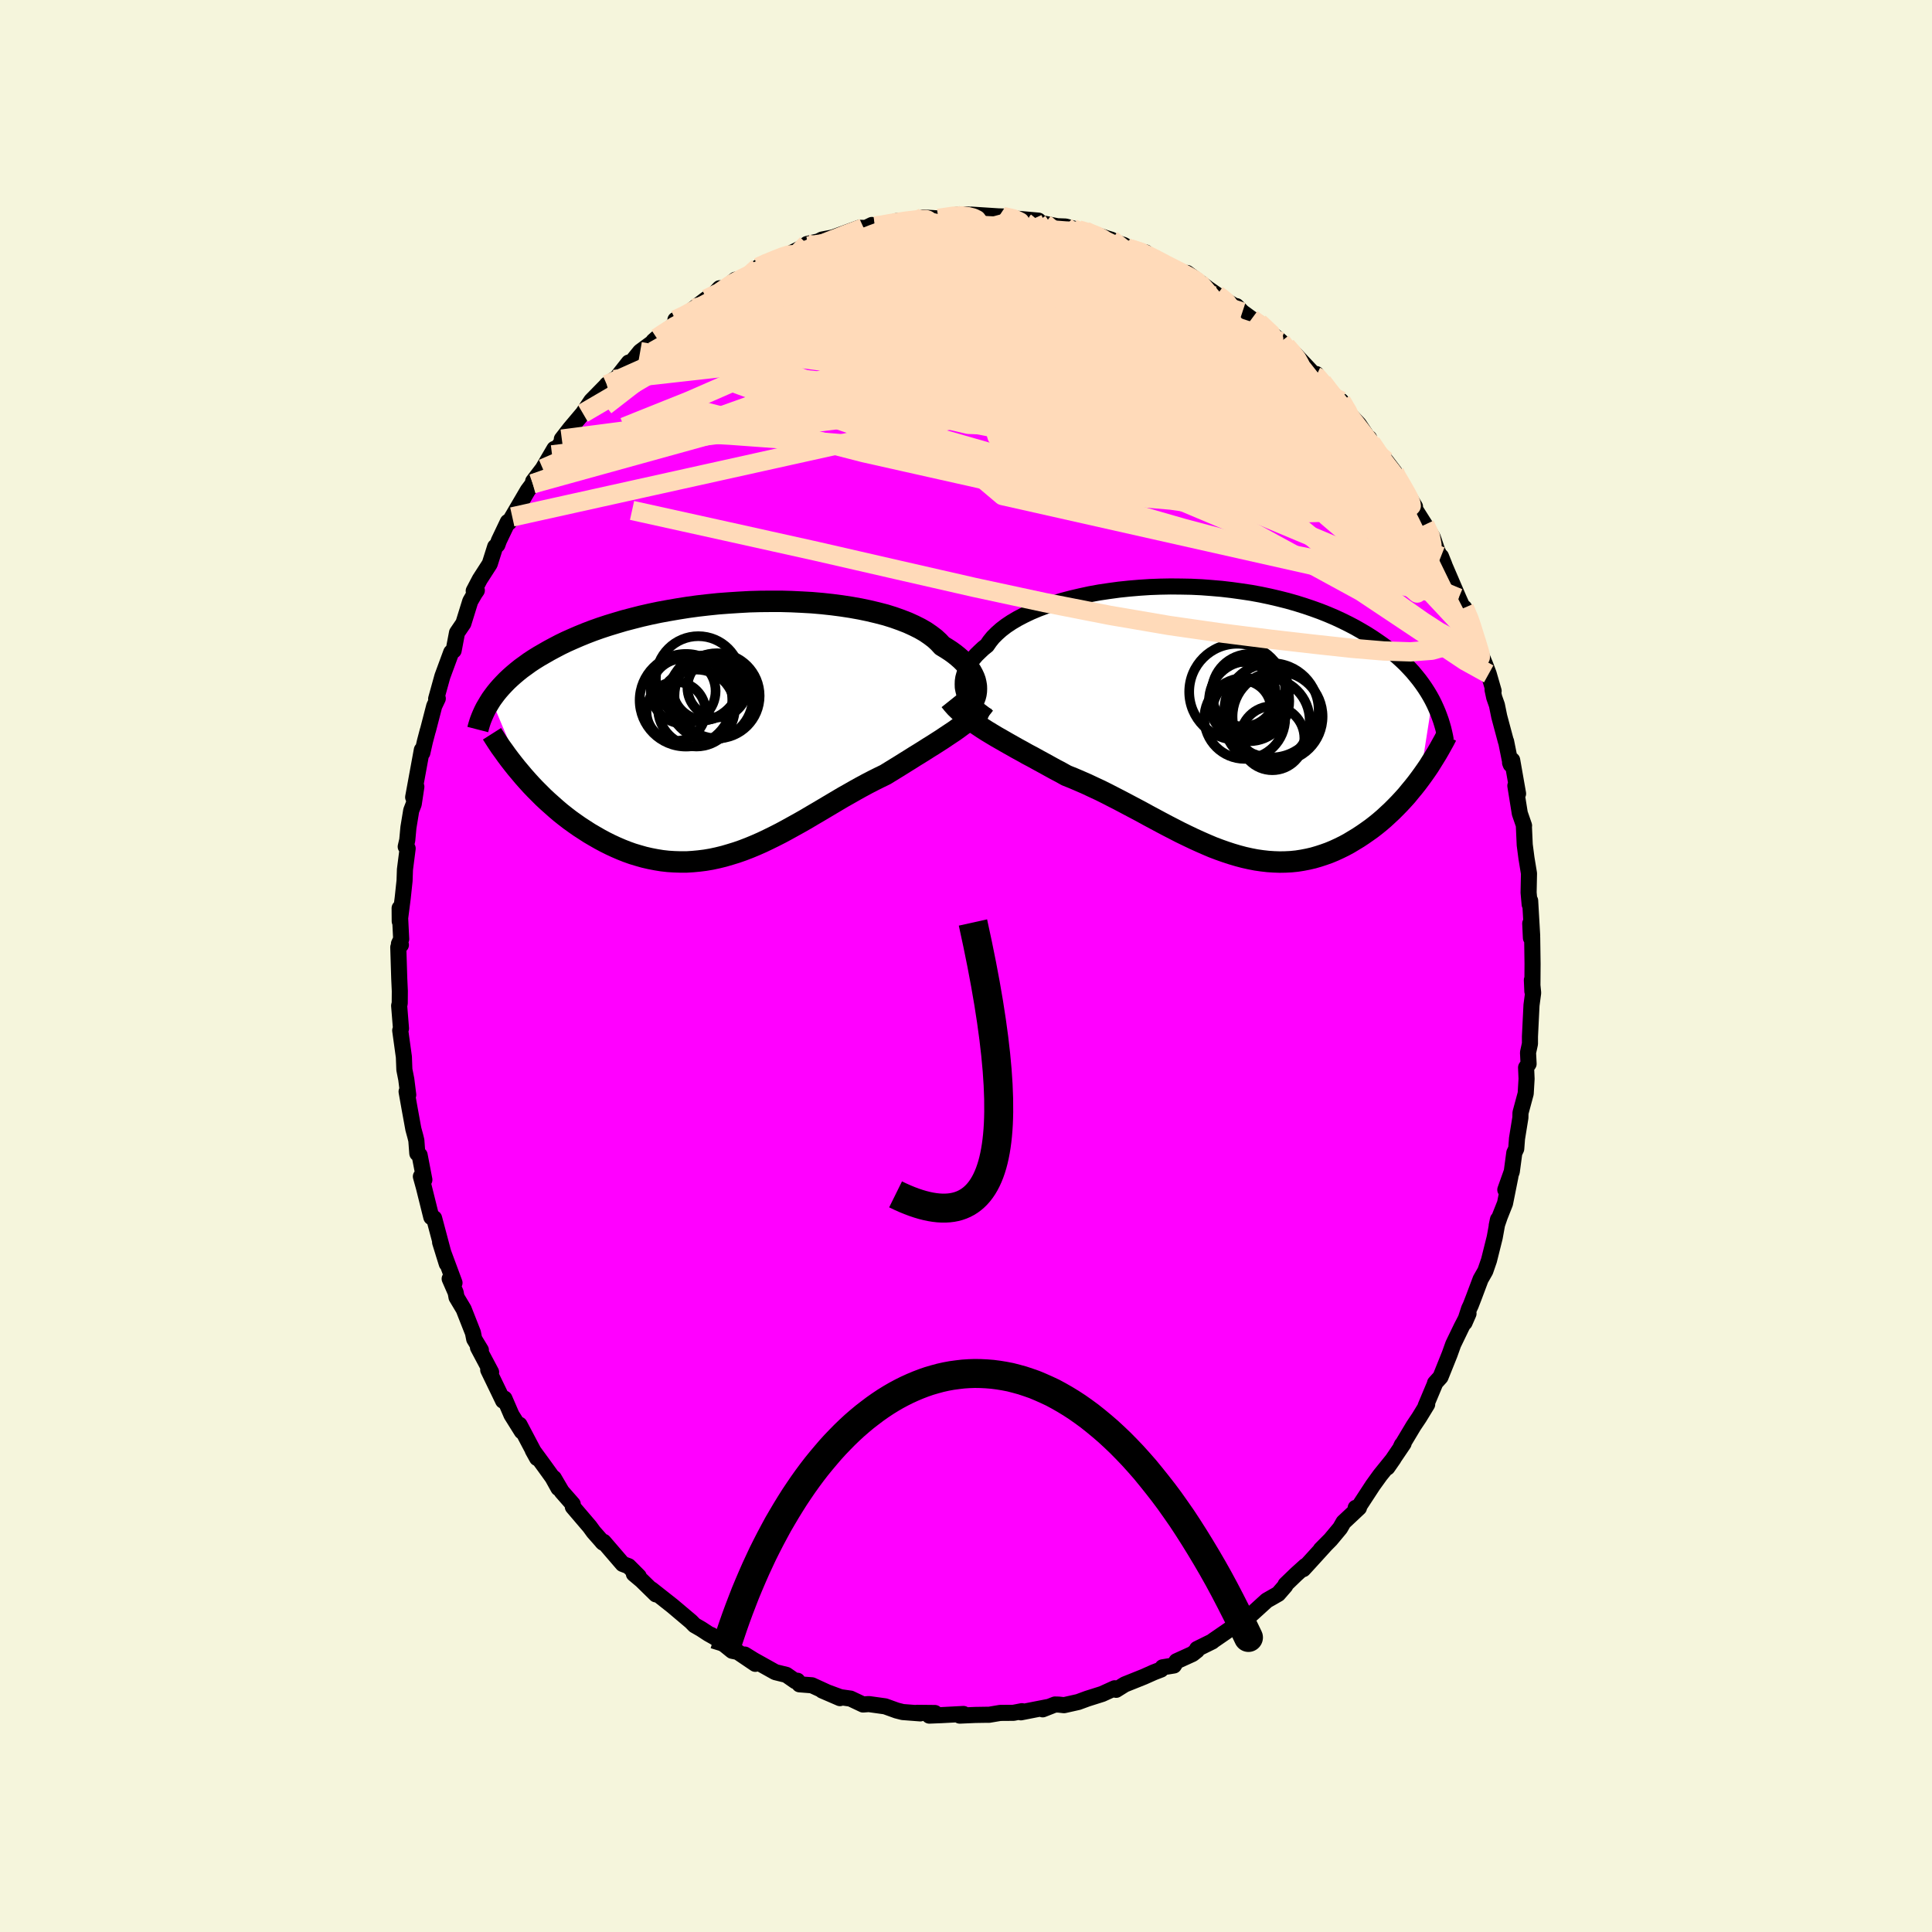 <svg viewBox="-100 -100 200 200" xmlns="http://www.w3.org/2000/svg" width="500" height="500" id="face-svg">
    <defs>
      <clipPath id="leftEyeClipPath">
        <polyline points="25.03,-4.1 25.02,-4.39 24.97,-4.69 24.9,-4.99 24.79,-5.29 24.65,-5.59 24.48,-5.9 24.27,-6.2 24.04,-6.51 23.77,-6.81 23.47,-7.11 23.13,-7.41 22.77,-7.7 22.37,-7.99 21.94,-8.27 21.48,-8.55 21.13,-8.93 20.73,-9.3 20.27,-9.65 19.76,-10 19.19,-10.33 18.57,-10.64 17.91,-10.94 17.19,-11.22 16.43,-11.49 15.63,-11.74 14.78,-11.96 13.9,-12.17 12.99,-12.36 12.04,-12.53 11.06,-12.68 10.06,-12.81 9.04,-12.92 8,-13.01 6.94,-13.07 5.88,-13.12 4.8,-13.15 3.71,-13.15 2.63,-13.14 1.54,-13.11 0.46,-13.05 -0.62,-12.98 -1.69,-12.9 -2.75,-12.79 -3.8,-12.67 -4.83,-12.53 -5.84,-12.37 -6.83,-12.2 -7.81,-12.02 -8.76,-11.82 -9.68,-11.61 -10.58,-11.38 -11.46,-11.15 -12.3,-10.9 -13.12,-10.65 -13.91,-10.39 -14.67,-10.12 -15.4,-9.84 -16.11,-9.55 -16.78,-9.26 -17.43,-8.97 -18.05,-8.67 -18.64,-8.36 -19.2,-8.06 -19.74,-7.75 -20.26,-7.45 -20.76,-7.14 -21.23,-6.83 -21.67,-6.51 -22.1,-6.2 -22.5,-5.88 -22.88,-5.56 -23.24,-5.24 -23.58,-4.92 -23.89,-4.6 -24.19,-4.28 -24.47,-3.96 -24.73,-3.64 -24.97,-3.32 -25.2,-3 -21.84,5 -21.45,5.44 -21.06,5.87 -20.65,6.3 -20.23,6.72 -19.81,7.14 -19.37,7.55 -18.92,7.95 -18.47,8.35 -18.01,8.74 -17.53,9.12 -17.05,9.49 -16.56,9.84 -16.06,10.19 -15.55,10.52 -15.04,10.85 -14.51,11.16 -13.97,11.47 -13.43,11.76 -12.87,12.04 -12.31,12.3 -11.73,12.55 -11.15,12.78 -10.56,12.99 -9.96,13.17 -9.36,13.34 -8.75,13.48 -8.13,13.6 -7.51,13.7 -6.89,13.77 -6.26,13.81 -5.62,13.83 -4.98,13.83 -4.34,13.79 -3.7,13.73 -3.06,13.65 -2.41,13.54 -1.76,13.4 -1.11,13.24 -0.46,13.05 0.19,12.85 0.85,12.62 1.5,12.37 2.15,12.1 2.81,11.81 3.46,11.5 4.11,11.18 4.76,10.85 5.41,10.5 6.06,10.14 6.71,9.78 7.36,9.41 8,9.03 8.65,8.65 9.29,8.27 9.93,7.89 10.57,7.51 11.21,7.13 11.85,6.77 12.48,6.41 13.11,6.06 13.74,5.72 14.36,5.4 14.98,5.09 15.6,4.79 16.12,4.47 16.64,4.15 17.16,3.83 17.67,3.51 18.17,3.2 18.66,2.89 19.15,2.59 19.63,2.29 20.1,1.99 20.57,1.7 21.02,1.41 21.46,1.13 21.89,0.84 22.31,0.56 22.72,0.29" />
      </clipPath>
      <clipPath id="rightEyeClipPath">
        <polyline points="-25.06,-2.78 -25.14,-3.09 -25.2,-3.4 -25.21,-3.73 -25.2,-4.05 -25.15,-4.39 -25.06,-4.72 -24.94,-5.06 -24.78,-5.4 -24.59,-5.74 -24.36,-6.08 -24.09,-6.42 -23.8,-6.76 -23.46,-7.09 -23.1,-7.43 -22.7,-7.75 -22.41,-8.17 -22.07,-8.59 -21.67,-8.99 -21.22,-9.39 -20.71,-9.78 -20.14,-10.16 -19.53,-10.52 -18.86,-10.87 -18.15,-11.21 -17.39,-11.53 -16.59,-11.83 -15.75,-12.11 -14.87,-12.38 -13.96,-12.62 -13.02,-12.84 -12.05,-13.05 -11.06,-13.23 -10.05,-13.38 -9.02,-13.52 -7.97,-13.63 -6.91,-13.72 -5.85,-13.79 -4.78,-13.83 -3.7,-13.85 -2.63,-13.84 -1.56,-13.82 -0.5,-13.77 0.56,-13.69 1.6,-13.6 2.63,-13.48 3.64,-13.34 4.64,-13.19 5.62,-13.01 6.57,-12.81 7.51,-12.59 8.42,-12.36 9.3,-12.11 10.16,-11.84 10.99,-11.56 11.79,-11.27 12.57,-10.96 13.32,-10.64 14.03,-10.31 14.72,-9.97 15.39,-9.62 16.02,-9.26 16.63,-8.9 17.21,-8.53 17.77,-8.15 18.3,-7.78 18.81,-7.4 19.29,-7.01 19.75,-6.62 20.19,-6.22 20.61,-5.82 21,-5.41 21.37,-5.01 21.72,-4.59 22.05,-4.18 22.36,-3.76 22.65,-3.34 22.92,-2.92 23.17,-2.5 23.4,-2.08 22.12,6.07 21.79,6.51 21.45,6.94 21.1,7.36 20.75,7.79 20.38,8.2 20,8.61 19.61,9.01 19.22,9.4 18.81,9.78 18.4,10.16 17.98,10.52 17.55,10.87 17.11,11.21 16.66,11.53 16.2,11.85 15.73,12.16 15.25,12.45 14.77,12.74 14.27,13.01 13.76,13.26 13.24,13.5 12.71,13.72 12.18,13.91 11.63,14.09 11.08,14.25 10.52,14.38 9.95,14.49 9.38,14.58 8.79,14.64 8.2,14.67 7.61,14.68 7.01,14.66 6.4,14.62 5.78,14.55 5.16,14.46 4.54,14.34 3.91,14.2 3.27,14.03 2.63,13.84 1.99,13.63 1.34,13.4 0.68,13.15 0.02,12.87 -0.64,12.58 -1.3,12.28 -1.97,11.96 -2.65,11.63 -3.33,11.28 -4.01,10.93 -4.69,10.57 -5.38,10.2 -6.07,9.83 -6.76,9.45 -7.46,9.08 -8.16,8.71 -8.86,8.34 -9.56,7.98 -10.26,7.62 -10.96,7.27 -11.67,6.94 -12.37,6.61 -13.08,6.3 -13.78,6 -14.48,5.72 -15.07,5.39 -15.66,5.08 -16.24,4.76 -16.82,4.44 -17.39,4.13 -17.95,3.82 -18.52,3.52 -19.07,3.21 -19.62,2.91 -20.15,2.61 -20.68,2.31 -21.2,2.01 -21.71,1.72 -22.21,1.42 -22.69,1.13" />
      </clipPath>
      <filter id="fuzzy">
        <feTurbulence id="turbulence" baseFrequency="0.05" numOctaves="3" type="noise" result="noise" />
        <feDisplacementMap in="SourceGraphic" in2="noise" scale="2" />
      </filter>
      <linearGradient id="rainbowGradient" x1="0%" y1="0%" x2="100%" y2="0%">
        <stop offset="0%" style="stop-color: [object Object]; stop-opacity: 1" />
        <stop offset="50%" style="stop-color: [object Object]; stop-opacity: 1" />
        <stop offset="100%" style="stop-color: [object Object]; stop-opacity: 1" />
      </linearGradient>
    </defs>
    <rect x="-100" y="-100" width="100%" height="100%" fill="rgb(245, 245, 220)" />
    <polyline id="faceContour" points="58.65,-0.22 58.63,2.62 58.58,1.45 58.71,2.78 58.54,4.06 58.38,7.3 58.38,8.05 58.18,8.97 58.24,10.13 57.98,10.51 58.03,11.68 57.94,13.2 57.4,15.2 57.39,15.7 57.04,17.86 56.96,18.92 56.76,19.34 56.5,21.28 55.83,23.16 56.36,21.77 55.8,24.57 55.26,25.93 54.94,26.86 55.07,26.24 54.73,28.11 54.14,30.47 53.76,31.57 53.27,32.43 52.56,34.32 52.25,35.12 52.08,35.48 51.61,36.92 52.02,35.98 51.3,37.37 50.44,39.15 50.06,40.21 49.12,42.55 48.55,43.18 48.58,43.17 47.58,45.55 47.74,45.38 46.91,46.74 46.34,47.59 45.01,49.81 45.12,49.57 45.3,49.43 43.62,51.91 44.26,50.99 42.87,52.71 42.12,53.75 40.48,56.26 40.34,56.09 40.68,56.08 39.08,57.58 38.73,58.19 37.74,59.38 36.73,60.4 37.19,59.94 35.58,61.71 34.91,62.44 35.13,62.11 34.19,62.96 33.08,64.03 33.05,64.16 32.32,65 31.13,65.68 29.59,67.08 28.93,67.38 28.06,67.93 27.43,68.57 25.57,69.85 25.5,69.92 23.92,70.7 23.91,70.85 23.44,71.22 21.79,71.97 21.52,72.41 20.35,72.6 20.19,72.83 19.44,73.12 18.41,73.58 16.79,74.23 16.44,74.37 15.54,74.93 15.39,74.77 14.09,75.36 12.57,75.84 11.62,76.19 10.15,76.52 9.6,76.46 9.21,76.45 7.94,76.95 8.48,76.71 5.68,77.26 5.79,77.14 4.92,77.31 3.54,77.32 2.35,77.52 2.24,77.51 0.97,77.53 -0.65,77.6 -0.26,77.43 -2.55,77.55 -3.8,77.6 -3.22,77.33 -5.08,77.31 -4.73,77.37 -6.55,77.23 -7.18,77.07 -8.37,76.64 -10.03,76.41 -10.12,76.41 -10.66,76.45 -11.95,75.84 -13,75.69 -14.88,75 -13.05,75.79 -15.95,74.46 -17.24,74.36 -17.45,73.99 -17.65,74.04 -18.6,73.38 -19.74,73.1 -21.98,71.85 -22.9,71.28 -21.81,72.24 -23.63,71.01 -24.21,70.89 -25.62,69.75 -26.4,69.24 -25.21,69.94 -26.67,69.12 -27.42,68.63 -28.1,68.24 -28.46,67.87 -30.39,66.24 -32.56,64.53 -32.1,65.05 -33.58,63.6 -34.38,62.93 -33.88,63.18 -34.93,62.13 -35.54,61.9 -37.51,59.61 -37.67,59.6 -37.57,59.7 -38.55,58.59 -38.95,58.04 -40.7,55.99 -40.71,55.71 -41.85,54.41 -42.67,53.01 -42.19,54.05 -42.8,52.95 -43.65,51.77 -44.85,50.13 -44.4,50.94 -46.22,47.49 -45.98,48.18 -47.05,46.47 -47.78,44.78 -47.92,45 -48.41,43.98 -49.46,41.81 -49.16,42.05 -50.52,39.49 -50.22,39.76 -50.91,38.62 -51.04,37.97 -52,35.53 -52.74,34.29 -52.83,33.8 -53.45,32.38 -52.95,32.8 -54.1,29.7 -53.75,30.82 -54.44,28.6 -54.19,29.38 -55.06,26.11 -55.35,26 -56.12,22.91 -56.43,21.79 -56.07,22.13 -56.56,19.58 -56.8,19.4 -56.9,18.06 -57,17.65 -57.21,16.88 -57.6,14.74 -57.91,13 -57.74,13.34 -57.94,11.74 -58.14,10.73 -58.19,9.42 -58.57,6.67 -58.49,6.47 -58.68,4.11 -58.62,3.86 -58.61,2.6 -58.67,1.29 -58.77,-1.94 -58.5,-2.18 -58.7,-2.3 -58.47,-2.79 -58.63,-5.99 -58.62,-4.63 -58.31,-7.05 -58.12,-8.83 -58.08,-9.99 -57.8,-12.17 -58,-12.35 -57.84,-13.04 -57.72,-14.34 -57.43,-16.1 -57.17,-16.77 -56.9,-18.56 -57.23,-17.47 -56.33,-22.37 -56.28,-22.07 -56.01,-23.26 -55.72,-24.36 -55.69,-24.44 -55.05,-26.91 -54.68,-27.69 -54.85,-27.66 -54.24,-29.86 -54.2,-30 -53.29,-32.47 -53.04,-32.66 -52.69,-34.5 -52.03,-35.47 -51.32,-37.76 -50.86,-38.56 -50.64,-38.88 -50.96,-38.83 -50.33,-40.03 -49.3,-41.63 -48.74,-43.4 -48.51,-43.6 -48.35,-44.04 -47.43,-45.97 -47.31,-45.92 -46.97,-46.49 -45.37,-49.22 -44.85,-49.92 -44.81,-50.17 -43.81,-51.48 -42.61,-53.53 -42.84,-52.83 -42.85,-52.91 -41.1,-55.22 -41.84,-54.54 -40.96,-55.67 -39.66,-57.21 -38.79,-58.51 -37.27,-60.06 -37.18,-60.18 -36.43,-60.71 -36.2,-60.83 -34.91,-62.47 -34.77,-62.32 -33.73,-63.6 -32.21,-64.72 -32.01,-65 -32.36,-64.69 -29.07,-67.25 -30.08,-66.89 -29.47,-67.01 -28.14,-68.08 -26.86,-69.06 -26.31,-69.31 -25.51,-70.16 -25.42,-69.78 -23.87,-71.04 -23.33,-71.09 -22.69,-71.42 -21.5,-72.34 -20.89,-72.63 -19.59,-73.25 -18.42,-73.64 -16.59,-74.56 -16.5,-74.32 -16.46,-74.74 -15.27,-75.01 -14.9,-75.2 -13.76,-75.42 -11.03,-76.42 -10.3,-76.4 -9.74,-76.71 -10.66,-76.26 -9.42,-76.59 -8.8,-76.66 -7.75,-76.83 -7.21,-77.11 -5.01,-77.23 -5,-77.32 -3.58,-77.35 -4.44,-77.48 -2.86,-77.39 -0.7,-77.81 0.25,-77.79 0.29,-77.56 0.57,-77.78 4.62,-77.52 3.41,-77.6 3.8,-77.59 4.79,-77.4 7.5,-77.16 7.05,-77.13 8.15,-76.82 8.22,-76.82 9.46,-76.58 10.3,-76.55 11.64,-76.2 12.33,-76.08 14.6,-75.32 15.06,-75.18 15.17,-75 16.33,-74.64 16.94,-74.25 18.6,-73.86 18.52,-73.64 19.84,-73.07 20.69,-72.58 20.95,-72.46 23.72,-71.06 22.88,-71.74 24.9,-70.24 24.13,-70.76 25.99,-69.47 26.07,-69.39 27.95,-68.24 28,-68.31 28.61,-67.69 29.57,-66.99 30.33,-66.59 32.61,-64.64 31.9,-65.2 33.15,-64.16 34.04,-63.13 34.03,-63.36 36.23,-61.02 36.26,-61.28 36.31,-60.84 36.89,-60.45 38.87,-58.17 38.84,-58.49 39.46,-57.36 40.67,-56.08 41.67,-54.58 41.73,-54.65 41.78,-54.35 42.67,-53.02 43.47,-52.3 44.36,-51.13 43.99,-51.47 45.46,-49.24 46.48,-47.55 46.48,-47.47 46.19,-47.75 47.5,-45.68 48.32,-44.37 48.78,-43.01 49.52,-41.53 49.17,-42.4 49.4,-41.78 50.99,-38.08 51.56,-36.81 51.58,-37.08 52.4,-35.27 52.24,-35.57 52.62,-34.12 52.68,-33.79 53.77,-31.14 54.11,-30.24 54.62,-28.47 54.51,-28.59 54.68,-27.8 54.96,-27.01 55.2,-25.83 55.89,-23.25 55.91,-23.25 56.39,-20.86 56.32,-21.05 56.54,-21.31 57.15,-17.84 56.87,-18.66 57.33,-15.8 57.77,-14.53 57.75,-14.53 57.84,-12.54 58.02,-11.16 58.28,-9.58 58.24,-7.6 58.35,-6.38 58.4,-6.76 58.61,-3.12 58.41,-4.4 58.48,-2.91 58.61,-2.98 58.65,-0.22 58.63,2.62" fill="rgb(255, 0, 255)" stroke="black" stroke-width="1.667" stroke-linejoin="round" filter="url(#fuzzy)" />
    <g transform="translate(24.87 -25.44)">
      <polyline id="rightCountour" points="-25.06,-2.78 -25.14,-3.09 -25.2,-3.4 -25.21,-3.73 -25.2,-4.05 -25.15,-4.39 -25.06,-4.72 -24.94,-5.06 -24.78,-5.4 -24.59,-5.74 -24.36,-6.08 -24.09,-6.42 -23.8,-6.76 -23.46,-7.09 -23.1,-7.43 -22.7,-7.75 -22.41,-8.17 -22.07,-8.59 -21.67,-8.99 -21.22,-9.39 -20.71,-9.78 -20.14,-10.16 -19.53,-10.52 -18.86,-10.87 -18.15,-11.21 -17.39,-11.53 -16.59,-11.83 -15.75,-12.11 -14.87,-12.38 -13.96,-12.62 -13.02,-12.84 -12.05,-13.05 -11.06,-13.23 -10.05,-13.38 -9.02,-13.52 -7.97,-13.63 -6.91,-13.72 -5.85,-13.79 -4.78,-13.83 -3.7,-13.85 -2.63,-13.84 -1.56,-13.82 -0.5,-13.77 0.56,-13.69 1.6,-13.6 2.63,-13.48 3.64,-13.34 4.64,-13.19 5.62,-13.01 6.57,-12.81 7.51,-12.59 8.42,-12.36 9.3,-12.11 10.16,-11.84 10.99,-11.56 11.79,-11.27 12.57,-10.96 13.32,-10.64 14.03,-10.31 14.72,-9.97 15.39,-9.62 16.02,-9.26 16.63,-8.9 17.21,-8.53 17.77,-8.15 18.3,-7.78 18.81,-7.4 19.29,-7.01 19.75,-6.62 20.19,-6.22 20.61,-5.82 21,-5.41 21.37,-5.01 21.72,-4.59 22.05,-4.18 22.36,-3.76 22.65,-3.34 22.92,-2.92 23.17,-2.5 23.4,-2.08 22.12,6.07 21.79,6.51 21.45,6.94 21.1,7.36 20.75,7.79 20.38,8.2 20,8.61 19.61,9.01 19.22,9.4 18.81,9.78 18.4,10.16 17.98,10.52 17.55,10.87 17.11,11.21 16.66,11.53 16.2,11.85 15.73,12.16 15.25,12.45 14.77,12.74 14.27,13.01 13.76,13.26 13.24,13.5 12.71,13.72 12.18,13.91 11.63,14.09 11.08,14.25 10.52,14.38 9.95,14.49 9.38,14.58 8.79,14.64 8.2,14.67 7.61,14.68 7.01,14.66 6.4,14.62 5.78,14.55 5.16,14.46 4.54,14.34 3.91,14.2 3.27,14.03 2.63,13.84 1.99,13.63 1.34,13.4 0.68,13.15 0.02,12.87 -0.64,12.58 -1.3,12.28 -1.97,11.96 -2.65,11.63 -3.33,11.28 -4.01,10.93 -4.69,10.57 -5.38,10.2 -6.07,9.83 -6.76,9.45 -7.46,9.08 -8.16,8.71 -8.86,8.34 -9.56,7.98 -10.26,7.62 -10.96,7.27 -11.67,6.94 -12.37,6.61 -13.08,6.3 -13.78,6 -14.48,5.72 -15.07,5.39 -15.66,5.08 -16.24,4.76 -16.82,4.44 -17.39,4.13 -17.95,3.82 -18.52,3.52 -19.07,3.21 -19.62,2.91 -20.15,2.61 -20.68,2.31 -21.2,2.01 -21.71,1.72 -22.21,1.42 -22.69,1.13" fill="white" stroke="white" stroke-width="0" stroke-linejoin="round" filter="url(#fuzzy)" />
    </g>
    <g transform="translate(-23.95 -24.6)">
      <polyline id="leftCountour" points="25.03,-4.1 25.02,-4.39 24.97,-4.69 24.9,-4.99 24.79,-5.29 24.65,-5.59 24.48,-5.9 24.27,-6.2 24.04,-6.51 23.77,-6.81 23.47,-7.11 23.13,-7.41 22.77,-7.7 22.37,-7.99 21.94,-8.27 21.48,-8.55 21.13,-8.93 20.73,-9.3 20.27,-9.65 19.76,-10 19.19,-10.33 18.57,-10.64 17.91,-10.94 17.19,-11.22 16.43,-11.49 15.63,-11.74 14.78,-11.96 13.9,-12.17 12.99,-12.36 12.04,-12.53 11.06,-12.68 10.06,-12.81 9.04,-12.92 8,-13.01 6.94,-13.07 5.88,-13.12 4.8,-13.15 3.71,-13.15 2.63,-13.14 1.54,-13.11 0.46,-13.05 -0.62,-12.98 -1.69,-12.9 -2.75,-12.79 -3.8,-12.67 -4.83,-12.53 -5.84,-12.37 -6.83,-12.2 -7.81,-12.02 -8.76,-11.82 -9.68,-11.61 -10.58,-11.38 -11.46,-11.15 -12.3,-10.9 -13.12,-10.65 -13.91,-10.39 -14.67,-10.12 -15.4,-9.84 -16.11,-9.55 -16.78,-9.26 -17.43,-8.97 -18.05,-8.67 -18.64,-8.36 -19.2,-8.06 -19.74,-7.75 -20.26,-7.45 -20.76,-7.14 -21.23,-6.83 -21.67,-6.51 -22.1,-6.2 -22.5,-5.88 -22.88,-5.56 -23.24,-5.24 -23.58,-4.92 -23.89,-4.6 -24.19,-4.28 -24.47,-3.96 -24.73,-3.64 -24.97,-3.32 -25.2,-3 -21.84,5 -21.45,5.44 -21.06,5.87 -20.65,6.3 -20.23,6.72 -19.81,7.14 -19.37,7.55 -18.92,7.95 -18.47,8.35 -18.01,8.74 -17.53,9.12 -17.05,9.49 -16.56,9.84 -16.06,10.19 -15.55,10.52 -15.04,10.85 -14.51,11.16 -13.97,11.47 -13.43,11.76 -12.87,12.04 -12.31,12.3 -11.73,12.55 -11.15,12.78 -10.56,12.99 -9.96,13.17 -9.36,13.34 -8.75,13.48 -8.13,13.6 -7.51,13.7 -6.89,13.77 -6.26,13.81 -5.62,13.83 -4.98,13.83 -4.34,13.79 -3.7,13.73 -3.06,13.65 -2.41,13.54 -1.76,13.4 -1.11,13.24 -0.46,13.05 0.19,12.85 0.85,12.62 1.5,12.37 2.15,12.1 2.81,11.81 3.46,11.5 4.11,11.18 4.76,10.85 5.41,10.5 6.06,10.14 6.71,9.78 7.36,9.41 8,9.03 8.65,8.65 9.29,8.27 9.93,7.89 10.57,7.51 11.21,7.13 11.85,6.77 12.48,6.41 13.11,6.06 13.74,5.72 14.36,5.4 14.98,5.09 15.6,4.79 16.12,4.47 16.64,4.15 17.16,3.83 17.67,3.51 18.17,3.2 18.66,2.89 19.15,2.59 19.63,2.29 20.1,1.99 20.57,1.7 21.02,1.41 21.46,1.13 21.89,0.84 22.31,0.56 22.72,0.29" fill="white" stroke="white" stroke-width="0" stroke-linejoin="round" filter="url(#fuzzy)" />
    </g>
    <g transform="translate(24.87 -25.44)">
      <polyline id="rightUpper" points="-22.53,-0.38 -22.9,-0.54 -23.24,-0.73 -23.57,-0.93 -23.87,-1.16 -24.14,-1.39 -24.38,-1.65 -24.6,-1.91 -24.78,-2.19 -24.94,-2.48 -25.06,-2.78 -25.14,-3.09 -25.2,-3.4 -25.21,-3.73 -25.2,-4.05 -25.15,-4.39 -25.06,-4.72 -24.94,-5.06 -24.78,-5.4 -24.59,-5.74 -24.36,-6.08 -24.09,-6.42 -23.8,-6.76 -23.46,-7.09 -23.1,-7.43 -22.7,-7.75 -22.41,-8.17 -22.07,-8.59 -21.67,-8.99 -21.22,-9.39 -20.71,-9.78 -20.14,-10.16 -19.53,-10.52 -18.86,-10.87 -18.15,-11.21 -17.39,-11.53 -16.59,-11.83 -15.75,-12.11 -14.87,-12.38 -13.96,-12.62 -13.02,-12.84 -12.05,-13.05 -11.06,-13.23 -10.05,-13.38 -9.02,-13.52 -7.97,-13.63 -6.91,-13.72 -5.85,-13.79 -4.78,-13.83 -3.7,-13.85 -2.63,-13.84 -1.56,-13.82 -0.5,-13.77 0.56,-13.69 1.6,-13.6 2.63,-13.48 3.64,-13.34 4.64,-13.19 5.62,-13.01 6.57,-12.81 7.51,-12.59 8.42,-12.36 9.3,-12.11 10.16,-11.84 10.99,-11.56 11.79,-11.27 12.57,-10.96 13.32,-10.64 14.03,-10.31 14.72,-9.97 15.39,-9.62 16.02,-9.26 16.63,-8.9 17.21,-8.53 17.77,-8.15 18.3,-7.78 18.81,-7.4 19.29,-7.01 19.75,-6.62 20.19,-6.22 20.61,-5.82 21,-5.41 21.37,-5.01 21.72,-4.59 22.05,-4.18 22.36,-3.76 22.65,-3.34 22.92,-2.92 23.17,-2.5 23.4,-2.08 23.61,-1.66 23.8,-1.24 23.98,-0.82 24.14,-0.4 24.29,0.02 24.42,0.44 24.54,0.86 24.64,1.28 24.73,1.69 24.8,2.1" fill="none" stroke="black" stroke-width="1.667" stroke-linejoin="round" filter="url(#fuzzy)" />
      <polyline id="rightLower" points="-26.53,-2.05 -26.25,-1.7 -25.94,-1.35 -25.6,-1.02 -25.24,-0.7 -24.86,-0.39 -24.46,-0.08 -24.05,0.23 -23.61,0.53 -23.16,0.83 -22.69,1.13 -22.21,1.42 -21.71,1.72 -21.2,2.01 -20.68,2.31 -20.15,2.61 -19.62,2.91 -19.07,3.21 -18.52,3.52 -17.95,3.82 -17.39,4.13 -16.82,4.44 -16.24,4.76 -15.66,5.08 -15.07,5.39 -14.48,5.72 -13.78,6 -13.08,6.3 -12.37,6.61 -11.67,6.94 -10.96,7.27 -10.26,7.62 -9.56,7.98 -8.86,8.34 -8.16,8.71 -7.46,9.08 -6.76,9.45 -6.07,9.83 -5.38,10.2 -4.69,10.57 -4.01,10.93 -3.33,11.28 -2.65,11.63 -1.97,11.96 -1.3,12.28 -0.64,12.58 0.02,12.87 0.68,13.15 1.34,13.4 1.99,13.63 2.63,13.84 3.27,14.03 3.91,14.2 4.54,14.34 5.16,14.46 5.78,14.55 6.4,14.62 7.01,14.66 7.61,14.68 8.2,14.67 8.79,14.64 9.38,14.58 9.95,14.49 10.52,14.38 11.08,14.25 11.63,14.09 12.18,13.91 12.71,13.72 13.24,13.5 13.76,13.26 14.27,13.01 14.77,12.74 15.25,12.45 15.73,12.16 16.2,11.85 16.66,11.53 17.11,11.21 17.55,10.87 17.98,10.52 18.4,10.16 18.81,9.78 19.22,9.4 19.61,9.01 20,8.61 20.38,8.2 20.75,7.79 21.1,7.36 21.45,6.94 21.79,6.51 22.12,6.07 22.44,5.63 22.75,5.19 23.05,4.75 23.33,4.3 23.61,3.85 23.88,3.41 24.14,2.96 24.39,2.51 24.64,2.06 24.87,1.61" fill="none" stroke="black" stroke-width="2.222" stroke-linejoin="round" filter="url(#fuzzy)" />
      <circle r="4.882" cx="6.757" cy="-1.029" stroke="black" fill="none" stroke-width="1.0" filter="url(#fuzzy)" clip-path="url(#rightEyeClipPath)" /><circle r="4.66" cx="7.382" cy="-0.379" stroke="black" fill="none" stroke-width="1.0" filter="url(#fuzzy)" clip-path="url(#rightEyeClipPath)" /><circle r="4.156" cx="4.437" cy="-1.984" stroke="black" fill="none" stroke-width="1.0" filter="url(#fuzzy)" clip-path="url(#rightEyeClipPath)" /><circle r="3.014" cx="3.697" cy="-1.114" stroke="black" fill="none" stroke-width="1.0" filter="url(#fuzzy)" clip-path="url(#rightEyeClipPath)" /><circle r="3.344" cx="3.847" cy="-2.689" stroke="black" fill="none" stroke-width="1.0" filter="url(#fuzzy)" clip-path="url(#rightEyeClipPath)" /><circle r="4.188" cx="3.987" cy="-0.189" stroke="black" fill="none" stroke-width="1.0" filter="url(#fuzzy)" clip-path="url(#rightEyeClipPath)" /><circle r="4.976" cx="3.212" cy="-2.944" stroke="black" fill="none" stroke-width="1.0" filter="url(#fuzzy)" clip-path="url(#rightEyeClipPath)" /><circle r="3.992" cx="4.557" cy="-2.869" stroke="black" fill="none" stroke-width="1.0" filter="url(#fuzzy)" clip-path="url(#rightEyeClipPath)" /><circle r="3.316" cx="6.842" cy="1.856" stroke="black" fill="none" stroke-width="1.0" filter="url(#fuzzy)" clip-path="url(#rightEyeClipPath)" /><circle r="4.434" cx="6.277" cy="0.051" stroke="black" fill="none" stroke-width="1.0" filter="url(#fuzzy)" clip-path="url(#rightEyeClipPath)" />
      </g>
    <g transform="translate(-23.95 -24.6)">
      <polyline id="leftUpper" points="23.77,-1.76 23.99,-1.93 24.2,-2.11 24.38,-2.32 24.55,-2.54 24.69,-2.77 24.81,-3.01 24.91,-3.27 24.98,-3.54 25.02,-3.82 25.03,-4.1 25.02,-4.39 24.97,-4.69 24.9,-4.99 24.79,-5.29 24.65,-5.59 24.48,-5.9 24.27,-6.2 24.04,-6.51 23.77,-6.81 23.47,-7.11 23.13,-7.41 22.77,-7.7 22.37,-7.99 21.94,-8.27 21.48,-8.55 21.13,-8.93 20.73,-9.3 20.27,-9.65 19.76,-10 19.19,-10.33 18.57,-10.64 17.91,-10.94 17.19,-11.22 16.43,-11.49 15.63,-11.74 14.78,-11.96 13.9,-12.17 12.99,-12.36 12.04,-12.53 11.06,-12.68 10.06,-12.81 9.04,-12.92 8,-13.01 6.94,-13.07 5.88,-13.12 4.8,-13.15 3.71,-13.15 2.63,-13.14 1.54,-13.11 0.46,-13.05 -0.62,-12.98 -1.69,-12.9 -2.75,-12.79 -3.8,-12.67 -4.83,-12.53 -5.84,-12.37 -6.83,-12.2 -7.81,-12.02 -8.76,-11.82 -9.68,-11.61 -10.58,-11.38 -11.46,-11.15 -12.3,-10.9 -13.12,-10.65 -13.91,-10.39 -14.67,-10.12 -15.4,-9.84 -16.11,-9.55 -16.78,-9.26 -17.43,-8.97 -18.05,-8.67 -18.64,-8.36 -19.2,-8.06 -19.74,-7.75 -20.26,-7.45 -20.76,-7.14 -21.23,-6.83 -21.67,-6.51 -22.1,-6.2 -22.5,-5.88 -22.88,-5.56 -23.24,-5.24 -23.58,-4.92 -23.89,-4.6 -24.19,-4.28 -24.47,-3.96 -24.73,-3.64 -24.97,-3.32 -25.2,-3 -25.4,-2.68 -25.59,-2.36 -25.77,-2.05 -25.93,-1.73 -26.07,-1.42 -26.2,-1.11 -26.32,-0.8 -26.42,-0.49 -26.51,-0.19 -26.59,0.12" fill="none" stroke="black" stroke-width="2.222" stroke-linejoin="round" filter="url(#fuzzy)" />
      <polyline id="leftLower" points="25.86,-2.51 25.64,-2.22 25.4,-1.93 25.13,-1.65 24.84,-1.37 24.53,-1.09 24.2,-0.81 23.86,-0.54 23.49,-0.27 23.11,0.01 22.72,0.29 22.31,0.56 21.89,0.84 21.46,1.13 21.02,1.41 20.57,1.7 20.1,1.99 19.63,2.29 19.15,2.59 18.66,2.89 18.17,3.2 17.67,3.51 17.16,3.83 16.64,4.15 16.12,4.47 15.6,4.79 14.98,5.09 14.36,5.4 13.74,5.72 13.11,6.06 12.48,6.41 11.85,6.77 11.21,7.13 10.57,7.51 9.93,7.89 9.29,8.27 8.65,8.65 8,9.03 7.36,9.41 6.71,9.78 6.06,10.14 5.41,10.5 4.76,10.85 4.11,11.18 3.46,11.5 2.81,11.81 2.15,12.1 1.5,12.37 0.85,12.62 0.19,12.85 -0.46,13.05 -1.11,13.24 -1.76,13.4 -2.41,13.54 -3.06,13.65 -3.7,13.73 -4.34,13.79 -4.98,13.83 -5.62,13.83 -6.26,13.81 -6.89,13.77 -7.51,13.7 -8.13,13.6 -8.75,13.48 -9.36,13.34 -9.96,13.17 -10.56,12.99 -11.15,12.78 -11.73,12.55 -12.31,12.3 -12.87,12.04 -13.43,11.76 -13.97,11.47 -14.51,11.16 -15.04,10.85 -15.55,10.52 -16.06,10.19 -16.56,9.84 -17.05,9.49 -17.53,9.12 -18.01,8.74 -18.47,8.35 -18.92,7.95 -19.37,7.55 -19.81,7.14 -20.23,6.72 -20.65,6.3 -21.06,5.87 -21.45,5.44 -21.84,5 -22.21,4.56 -22.58,4.12 -22.93,3.68 -23.28,3.23 -23.61,2.79 -23.93,2.34 -24.25,1.9 -24.55,1.45 -24.84,1 -25.12,0.56" fill="none" stroke="black" stroke-width="2.222" stroke-linejoin="round" filter="url(#fuzzy)" />
      <circle r="4.3" cx="-2.26" cy="-3.214" stroke="black" fill="none" stroke-width="1.0" filter="url(#fuzzy)" clip-path="url(#leftEyeClipPath)" /><circle r="4.408" cx="-1.82" cy="-3.369" stroke="black" fill="none" stroke-width="1.0" filter="url(#fuzzy)" clip-path="url(#leftEyeClipPath)" /><circle r="3.36" cx="-5.33" cy="-3.864" stroke="black" fill="none" stroke-width="1.0" filter="url(#fuzzy)" clip-path="url(#leftEyeClipPath)" /><circle r="3.982" cx="-3.955" cy="-2.104" stroke="black" fill="none" stroke-width="1.0" filter="url(#fuzzy)" clip-path="url(#leftEyeClipPath)" /><circle r="3.1" cx="-1.79" cy="-4.234" stroke="black" fill="none" stroke-width="1.0" filter="url(#fuzzy)" clip-path="url(#leftEyeClipPath)" /><circle r="3.332" cx="-3.105" cy="-4.204" stroke="black" fill="none" stroke-width="1.0" filter="url(#fuzzy)" clip-path="url(#leftEyeClipPath)" /><circle r="4.4" cx="-2.515" cy="-3.209" stroke="black" fill="none" stroke-width="1.0" filter="url(#fuzzy)" clip-path="url(#leftEyeClipPath)" /><circle r="3.054" cx="-6.075" cy="-1.754" stroke="black" fill="none" stroke-width="1.0" filter="url(#fuzzy)" clip-path="url(#leftEyeClipPath)" /><circle r="4.794" cx="-5.04" cy="-2.909" stroke="black" fill="none" stroke-width="1.0" filter="url(#fuzzy)" clip-path="url(#leftEyeClipPath)" /><circle r="4.394" cx="-3.76" cy="-5.149" stroke="black" fill="none" stroke-width="1.0" filter="url(#fuzzy)" clip-path="url(#leftEyeClipPath)" />
    </g>
    <g id="hairs">
      <polyline points="25.99,-69.47 26.44,-69.15 26.96,-68.71 27.26,-68.3 27.35,-67.88 27.26,-67.44 26.96,-67 26.39,-66.6 25.5,-66.24 24.26,-65.94 22.66,-65.69 20.69,-65.48 18.32,-65.34 15.57,-65.25 12.41,-65.23 8.85,-65.27 4.88,-65.38 0.5,-65.55 -4.32,-65.8 -9.63,-66.12 -15.51,-66.47 -22.09,-66.8" fill="none" stroke="rgb(255, 218, 185)" stroke-width="2" stroke-linejoin="round" filter="url(#fuzzy)" /><polyline points="36.89,-60.45 37.93,-59.07 37.94,-58.35 37.35,-57.76 36.18,-57.28 34.36,-56.97 31.85,-56.84 28.64,-56.88 24.75,-57.04 20.17,-57.31 14.87,-57.69 8.8,-58.16 1.93,-58.76 -5.78,-59.51 -14.39,-60.46 -24.05,-61.5" fill="none" stroke="rgb(255, 218, 185)" stroke-width="2" stroke-linejoin="round" filter="url(#fuzzy)" /><polyline points="44.36,-51.13 44.54,-50.71 45.12,-49.72 45.6,-48.88 45.9,-48.3 46.05,-47.91 46.09,-47.64 45.99,-47.54 45.7,-47.69 45.16,-48.17 44.37,-49 43.31,-50.17 41.98,-51.69 40.36,-53.62 38.4,-56.07 36,-59.11 33.03,-62.81" fill="none" stroke="rgb(255, 218, 185)" stroke-width="2" stroke-linejoin="round" filter="url(#fuzzy)" /><polyline points="51.58,-37.08 52.07,-35.93 52.33,-35.18 52.57,-34.4 52.83,-33.58 53.07,-32.8 53.23,-32.23 53.24,-31.97 53.1,-32.06 52.81,-32.48 52.38,-33.18 51.82,-34.18 51.1,-35.52 50.18,-37.31 49.05,-39.61 47.67,-42.45 46.05,-45.79 44.11,-49.67" fill="none" stroke="rgb(255, 218, 185)" stroke-width="2" stroke-linejoin="round" filter="url(#fuzzy)" /><polyline points="47.5,-45.68 48.07,-44.48 48.24,-43.57 48.07,-42.95 47.65,-42.45 47,-41.95 46.11,-41.5 44.91,-41.2 43.37,-41.11 41.45,-41.24 39.18,-41.56 36.55,-42.03 33.58,-42.62 30.26,-43.34 26.56,-44.23 22.46,-45.32 17.94,-46.62 12.99,-48.11 7.63,-49.78 1.86,-51.61 -4.32,-53.59 -10.94,-55.76 -17.98,-58.18 -25.45,-60.89" fill="none" stroke="rgb(255, 218, 185)" stroke-width="2" stroke-linejoin="round" filter="url(#fuzzy)" /><polyline points="52.4,-35.27 52.2,-35.12 51.78,-34.54 51.04,-33.82 49.89,-33.15 48.23,-32.69 46.02,-32.52 43.25,-32.61 39.92,-32.89 36.05,-33.31 31.61,-33.82 26.61,-34.45 21.03,-35.25 14.88,-36.3 8.16,-37.62 0.87,-39.19 -7.01,-40.99 -15.51,-42.94 -24.7,-44.98 -34.57,-47.16" fill="none" stroke="rgb(255, 218, 185)" stroke-width="2" stroke-linejoin="round" filter="url(#fuzzy)" /><polyline points="-25.42,-69.78 -24.18,-70.63 -23.08,-71.21 -21.91,-71.78 -20.61,-72.38 -19.21,-73 -17.76,-73.61 -16.34,-74.17 -15.07,-74.67 -14.01,-75.09 -13.16,-75.42 -12.47,-75.7 -11.86,-75.93 -11.31,-76.14 -10.82,-76.32 -10.6,-76.42" fill="none" stroke="rgb(255, 218, 185)" stroke-width="2" stroke-linejoin="round" filter="url(#fuzzy)" /><polyline points="30.33,-66.59 31.54,-65.46 31.85,-64.91 31.81,-64.45 31.49,-64.02 30.85,-63.63 29.83,-63.32 28.36,-63.09 26.45,-62.95 24.08,-62.86 21.27,-62.83 17.98,-62.87 14.19,-63.01 9.85,-63.26 4.95,-63.67 -0.55,-64.24 -6.66,-64.95 -13.45,-65.71 -21,-66.42" fill="none" stroke="rgb(255, 218, 185)" stroke-width="2" stroke-linejoin="round" filter="url(#fuzzy)" /><polyline points="-21.5,-72.34 -20.73,-72.69 -19.79,-73.08 -18.95,-73.41 -18.35,-73.6 -18.06,-73.63 -18.01,-73.5 -18.15,-73.23 -18.44,-72.81 -18.93,-72.23 -19.69,-71.47 -20.81,-70.49 -22.37,-69.27 -24.41,-67.78 -26.9,-65.96 -29.86,-63.76 -33.32,-61.12 -37.33,-58.01" fill="none" stroke="rgb(255, 218, 185)" stroke-width="2" stroke-linejoin="round" filter="url(#fuzzy)" /><polyline points="-32.01,-65 -31.36,-65.43 -30.13,-66.22 -28.84,-66.91 -27.41,-67.56 -25.79,-68.22 -24.03,-68.89 -22.15,-69.55 -20.2,-70.18 -18.19,-70.79 -16.11,-71.38 -13.99,-71.98 -11.84,-72.59 -9.7,-73.2 -7.6,-73.81 -5.55,-74.41 -3.59,-74.96 -1.73,-75.47 0.02,-75.91 1.68,-76.3 3.22,-76.67 4.5,-77.02" fill="none" stroke="rgb(255, 218, 185)" stroke-width="2" stroke-linejoin="round" filter="url(#fuzzy)" /><polyline points="16.94,-74.25 17.99,-73.91 18.56,-73.55 18.97,-73.15 19.24,-72.73 19.3,-72.3 19.11,-71.87 18.61,-71.44 17.79,-71.01 16.66,-70.57 15.22,-70.13 13.46,-69.69 11.36,-69.25 8.91,-68.8 6.07,-68.34 2.83,-67.85 -0.84,-67.34 -4.94,-66.81 -9.5,-66.3 -14.57,-65.78 -20.15,-65.27 -26.12,-64.86" fill="none" stroke="rgb(255, 218, 185)" stroke-width="2" stroke-linejoin="round" filter="url(#fuzzy)" /><polyline points="-2.86,-77.39 -1.3,-77.62 -0.43,-77.65 0.19,-77.57 0.72,-77.44 1.09,-77.26 1.26,-77.02 1.21,-76.71 0.93,-76.32 0.41,-75.86 -0.39,-75.31 -1.47,-74.68 -2.86,-73.97 -4.53,-73.16 -6.5,-72.24 -8.79,-71.22 -11.43,-70.06 -14.47,-68.79 -17.99,-67.38 -21.98,-65.84 -26.44,-64.17 -31.3,-62.39" fill="none" stroke="rgb(255, 218, 185)" stroke-width="2" stroke-linejoin="round" filter="url(#fuzzy)" /><polyline points="7.5,-77.16 7.41,-77.05 7.56,-76.85 7.67,-76.61 7.68,-76.32 7.51,-75.94 7.09,-75.47 6.34,-74.9 5.17,-74.23 3.52,-73.48 1.37,-72.65 -1.27,-71.74 -4.41,-70.72 -8.06,-69.59 -12.26,-68.35 -17.05,-66.98 -22.48,-65.46 -28.53,-63.84" fill="none" stroke="rgb(255, 218, 185)" stroke-width="2" stroke-linejoin="round" filter="url(#fuzzy)" /><polyline points="-30.08,-66.89 -29.02,-67.2 -27.25,-67.58 -25.03,-67.78 -22.44,-67.73 -19.46,-67.45 -16.08,-67 -12.3,-66.4 -8.11,-65.68 -3.55,-64.85 1.35,-63.93 6.55,-62.92 12,-61.83 17.67,-60.63 23.48,-59.32 29.36,-57.91 35.34,-56.41" fill="none" stroke="rgb(255, 218, 185)" stroke-width="2" stroke-linejoin="round" filter="url(#fuzzy)" /><polyline points="-16.59,-74.56 -16.34,-74.52 -15.64,-74.65 -14.51,-74.82 -13.02,-75.01 -11.28,-75.18 -9.44,-75.32 -7.63,-75.4 -5.88,-75.41 -4.16,-75.37 -2.43,-75.31 -0.65,-75.25 1.17,-75.2 3.01,-75.16 4.8,-75.14 6.51,-75.12 8.1,-75.11 9.57,-75.11 10.93,-75.11 12.16,-75.13 13.21,-75.16 14.1,-75.19" fill="none" stroke="rgb(255, 218, 185)" stroke-width="2" stroke-linejoin="round" filter="url(#fuzzy)" /><polyline points="33.15,-64.16 33.77,-63.45 34.25,-62.83 34.55,-62.29 34.57,-61.85 34.34,-61.5 33.89,-61.2 33.22,-60.94 32.3,-60.75 31.09,-60.67 29.55,-60.7 27.62,-60.89 25.28,-61.22 22.52,-61.71 19.38,-62.33 15.86,-63.09 11.99,-63.98 7.72,-65.01 2.97,-66.15 -2.33,-67.42 -8.26,-68.86 -14.74,-70.49" fill="none" stroke="rgb(255, 218, 185)" stroke-width="2" stroke-linejoin="round" filter="url(#fuzzy)" /><polyline points="-20.89,-72.63 -19.38,-73.01 -17.34,-73.05 -14.92,-72.73 -12.16,-72.08 -8.97,-71.13 -5.29,-69.97 -1.08,-68.63 3.62,-67.12 8.71,-65.44 14.07,-63.54 19.58,-61.48 25.19,-59.32 31,-57.1 37.14,-54.73" fill="none" stroke="rgb(255, 218, 185)" stroke-width="2" stroke-linejoin="round" filter="url(#fuzzy)" /><polyline points="36.23,-61.02 36.36,-60.96 36.82,-60.41 37.56,-59.53 38.44,-58.48 39.35,-57.37 40.23,-56.25 41.06,-55.17 41.81,-54.18 42.47,-53.29 43.05,-52.51 43.55,-51.84 43.99,-51.28 44.33,-50.83 44.56,-50.52 44.65,-50.39 44.58,-50.47 44.34,-50.78 43.92,-51.32 43.38,-52.06 42.74,-52.98 41.94,-54.16" fill="none" stroke="rgb(255, 218, 185)" stroke-width="2" stroke-linejoin="round" filter="url(#fuzzy)" /><polyline points="29.57,-66.99 30.45,-66.34 31.04,-65.73 31.16,-65.33 30.89,-65.09 30.26,-64.97 29.25,-64.98 27.8,-65.16 25.86,-65.54 23.44,-66.11 20.49,-66.88 16.99,-67.84 12.86,-69 8.07,-70.4 2.61,-72.05 -3.56,-74" fill="none" stroke="rgb(255, 218, 185)" stroke-width="2" stroke-linejoin="round" filter="url(#fuzzy)" /><polyline points="-30.08,-66.89 -29.14,-67.33 -27.74,-68.1 -26.15,-68.94 -24.46,-69.75 -22.69,-70.52 -20.83,-71.29 -18.89,-72.06 -16.92,-72.85 -14.96,-73.63 -13.07,-74.39 -11.29,-75.11 -9.6,-75.77 -7.96,-76.36 -6.42,-76.86" fill="none" stroke="rgb(255, 218, 185)" stroke-width="2" stroke-linejoin="round" filter="url(#fuzzy)" /><polyline points="52.4,-35.27 52.32,-35.14 52.25,-34.65 52.1,-34.11 51.76,-33.71 51.14,-33.62 50.18,-33.92 48.89,-34.62 47.27,-35.67 45.34,-37.02 43.09,-38.67 40.48,-40.64 37.5,-43 34.12,-45.79 30.32,-49.03 26.08,-52.71 21.38,-56.8 16.23,-61.3 10.64,-66.24 4.45,-71.63" fill="none" stroke="rgb(255, 218, 185)" stroke-width="2" stroke-linejoin="round" filter="url(#fuzzy)" /><polyline points="11.64,-76.2 12.62,-75.92 13.55,-75.57 14.15,-75.25 14.49,-74.95 14.65,-74.64 14.65,-74.31 14.46,-73.95 14.05,-73.57 13.4,-73.15 12.5,-72.71 11.31,-72.25 9.83,-71.78 8.01,-71.31 5.85,-70.83 3.33,-70.34 0.45,-69.84 -2.81,-69.31 -6.47,-68.75 -10.57,-68.17 -15.08,-67.58 -19.97,-67.01 -25.39,-66.29" fill="none" stroke="rgb(255, 218, 185)" stroke-width="2" stroke-linejoin="round" filter="url(#fuzzy)" /><polyline points="-9.42,-76.59 -8.7,-76.7 -7.85,-76.85 -6.95,-77 -6.13,-77.12 -5.45,-77.2 -4.9,-77.26 -4.47,-77.28 -4.15,-77.27 -3.98,-77.21 -4.02,-77.08 -4.31,-76.9 -4.85,-76.65 -5.67,-76.35 -6.81,-75.98 -8.33,-75.53 -10.28,-74.97 -12.68,-74.3 -15.54,-73.51 -18.86,-72.59" fill="none" stroke="rgb(255, 218, 185)" stroke-width="2" stroke-linejoin="round" filter="url(#fuzzy)" /><polyline points="38.84,-58.49 39.49,-57.39 39.95,-56.4 40.03,-55.66 39.75,-55.1 39.16,-54.64 38.3,-54.22 37.18,-53.81 35.76,-53.42 34.02,-53.06 31.94,-52.75 29.49,-52.5 26.67,-52.33 23.45,-52.23 19.84,-52.19 15.83,-52.21 11.41,-52.33 6.56,-52.55 1.29,-52.89 -4.41,-53.35 -10.55,-53.87 -17.19,-54.42 -24.43,-54.95 -32.35,-55.39" fill="none" stroke="rgb(255, 218, 185)" stroke-width="2" stroke-linejoin="round" filter="url(#fuzzy)" /><polyline points="16.94,-74.25 18.08,-73.89 18.95,-73.49 19.83,-73.04 20.74,-72.56 21.65,-72.1 22.47,-71.68 23.14,-71.32 23.63,-71.03 23.93,-70.82 24.02,-70.71 23.9,-70.72 23.54,-70.86 22.91,-71.15 21.96,-71.6 20.68,-72.22 19.06,-73.01 17.14,-73.99" fill="none" stroke="rgb(255, 218, 185)" stroke-width="2" stroke-linejoin="round" filter="url(#fuzzy)" /><polyline points="3.8,-77.59 4.9,-77.35 5.58,-77.02 5.6,-76.57 5.08,-75.98 4.12,-75.25 2.77,-74.35 1,-73.24 -1.27,-71.88 -4.12,-70.25 -7.62,-68.34 -11.83,-66.19 -16.74,-63.81 -22.34,-61.25 -28.58,-58.52 -35.39,-55.79" fill="none" stroke="rgb(255, 218, 185)" stroke-width="2" stroke-linejoin="round" filter="url(#fuzzy)" /><polyline points="-9.42,-76.59 -8.62,-76.68 -7.51,-76.78 -6.2,-76.85 -4.79,-76.88 -3.37,-76.86 -1.93,-76.82 -0.44,-76.76 1.1,-76.69 2.68,-76.61 4.23,-76.52 5.71,-76.43 7.09,-76.33 8.33,-76.24 9.4,-76.16 10.3,-76.09 10.98,-76.06 11.4,-76.08 11.44,-76.17 11.06,-76.33" fill="none" stroke="rgb(255, 218, 185)" stroke-width="2" stroke-linejoin="round" filter="url(#fuzzy)" /><polyline points="10.3,-76.55 25.3,-64.15 33.69,-56.21 33.42,-55.44 28.26,-56.78 22.9,-57.44 20.63,-56.96 22.01,-55.87 25.17,-54.93 27.34,-54.85 26.39,-56.06 21.82,-58.31 14.86,-60.66 7.53,-61.97 1.25,-61.93 -4.13,-61.72 -9.5,-63.33 -14.11,-67.46 -16.42,-71.23 -28.14,-68.08" fill="none" stroke="rgb(255, 218, 185)" stroke-width="2" stroke-linejoin="round" filter="url(#fuzzy)" /><polyline points="50.99,-38.08 8.84,-55.74 1.11,-60.86 5.9,-60.35 16.31,-57.45 26.51,-53.98 32.39,-51.23 32.41,-49.82 27.25,-49.97 19.32,-51.59 11.81,-54.21 7.19,-56.93 5.49,-58.83 4.2,-59.79 0.73,-60.53 -3.69,-61.65 -3.28,-62.9 2.06,-64.62 -19.59,-73.25" fill="none" stroke="rgb(255, 218, 185)" stroke-width="2" stroke-linejoin="round" filter="url(#fuzzy)" /><polyline points="-42.85,-52.91 -0.95,-58.09 5.08,-65.12 3.52,-68.42 -1.24,-68.86 -6.41,-68.22 -8.75,-67.59 -6.99,-67.39 -2.87,-67.62 0.4,-68 0.77,-68.12 -0.73,-67.45 -0.53,-65.61 4.45,-62.87 13,-60.77 18.49,-62 16.27,-67.54 26.07,-69.39" fill="none" stroke="rgb(255, 218, 185)" stroke-width="2" stroke-linejoin="round" filter="url(#fuzzy)" /><polyline points="8.22,-76.82 37.38,-46.55 46.71,-38.61 47.44,-39.25 43.54,-44.26 37.54,-50.35 31.22,-55.06 25.32,-57.5 19.8,-58.01 14.44,-57.42 9.24,-56.53 4.38,-55.96 0.26,-56.07 -2.45,-56.7 -2.64,-57.26 0.97,-57.03 9.04,-55.66 20.71,-53.47 32.89,-51.37 40.97,-50.69 41.28,-53.66 32.61,-64.64" fill="none" stroke="rgb(255, 218, 185)" stroke-width="2" stroke-linejoin="round" filter="url(#fuzzy)" /><polyline points="-36.43,-60.71 -4.11,-64.33 -1.74,-65.05 1.66,-64.4 8.61,-64.03 14.73,-64.08 17.24,-64.45 16.08,-65.12 12.84,-65.93 9.44,-66.59 7.39,-66.83 7.43,-66.59 9.39,-65.92 12.37,-64.9 15.34,-63.56 17.8,-61.86 19.83,-59.99 21.24,-58.62 20.64,-58.77 16.31,-60.61 9.19,-62.04 7.49,-59.87 41.67,-54.58" fill="none" stroke="rgb(255, 218, 185)" stroke-width="2" stroke-linejoin="round" filter="url(#fuzzy)" /><polyline points="32.61,-64.64 17.93,-69.43 11.03,-67.45 9.59,-63.26 9.58,-59.29 7.9,-56.53 3.66,-55.57 -1.65,-56.6 -6.11,-59.12 -9.33,-62.05 -12.44,-64.19 -16.58,-64.89 -21.71,-64.34 -26.62,-63.31 -29.92,-62.69 -30.51,-63.15 -27.17,-65.51 -18.13,-70.96 -4.44,-77.48" fill="none" stroke="rgb(255, 218, 185)" stroke-width="2" stroke-linejoin="round" filter="url(#fuzzy)" /><polyline points="-33.73,-63.6 -26.01,-62.25 -14.87,-57.48 -5.58,-57.84 -1.81,-60.84 -2.22,-63.29 -3.99,-64.14 -4.6,-63.71 -2.8,-62.58 1.15,-61.21 5.94,-59.96 10.21,-59.17 13.28,-59.07 15.38,-59.63 17.29,-60.47 19.74,-60.93 22.99,-60.41 26.56,-58.73 29.39,-56.38 30,-54.32 26.75,-53.62 18.32,-55.13 6.45,-58.6 3.68,-60.32 42.67,-53.02" fill="none" stroke="rgb(255, 218, 185)" stroke-width="2" stroke-linejoin="round" filter="url(#fuzzy)" /><polyline points="15.06,-75.18 27.3,-65.69 26.88,-65.9 23.78,-67.06 20.94,-67.07 18.73,-66.16 16.32,-65.21 13.14,-64.55 9.6,-63.84 6.79,-62.68 5.57,-61.03 5.76,-59.34 5.89,-58.13 3.78,-57.71 -2.09,-58.1 -11.27,-59.14 -20.81,-60.74 -26.75,-63.06 -26.8,-66.55 -22.8,-70.79 -21.5,-72.34" fill="none" stroke="rgb(255, 218, 185)" stroke-width="2" stroke-linejoin="round" filter="url(#fuzzy)" /><polyline points="-32.01,-65 -30.79,-62.86 -18.98,-66.21 -7.75,-68.17 -1.81,-69.29 -0.18,-70.31 0.64,-71.13 2.86,-71.51 6.14,-71.35 8.87,-70.51 10.28,-68.49 11.26,-64.65 12.84,-59.1 13.38,-53.58 7.85,-51.47 -7.37,-55.37 -25.17,-62.88 -29.47,-67.01" fill="none" stroke="rgb(255, 218, 185)" stroke-width="2" stroke-linejoin="round" filter="url(#fuzzy)" /><polyline points="-25.42,-69.78 -24.72,-66.12 -9.54,-67.57 4.1,-69.58 10.79,-71.51 11.8,-72.68 10.36,-72.26 9.1,-69.8 9.23,-65.62 10.67,-60.75 12.94,-56.31 16.28,-52.94 21.9,-50.67 30.68,-49.65 39.6,-51.14 42.67,-53.02" fill="none" stroke="rgb(255, 218, 185)" stroke-width="2" stroke-linejoin="round" filter="url(#fuzzy)" /><polyline points="-44.85,-49.92 -6.58,-63.67 16.63,-60.91 27.32,-56.57 28.51,-55.82 24.84,-57.01 20.4,-57.34 17.69,-55.99 17.43,-54.29 18.62,-54.24 19.53,-56.87 19.25,-61.28 18.36,-65.26 18.02,-66.67 17.82,-65.08 14.43,-62.27 3.63,-61.22 -11.17,-64.25 -0.7,-77.81" fill="none" stroke="rgb(255, 218, 185)" stroke-width="2" stroke-linejoin="round" filter="url(#fuzzy)" /><polyline points="15.17,-75 21.34,-66.13 15.28,-59.85 8.8,-58.37 8.08,-59.05 11.43,-60.31 15.76,-61.43 18.92,-62.18 19.65,-62.83 17.71,-63.67 14.09,-64.58 10.28,-65.01 7.02,-64.53 3.8,-63.24 0.32,-61.69 -1.35,-60.23 3.73,-58.86 20.18,-58.41 36.89,-60.45" fill="none" stroke="rgb(255, 218, 185)" stroke-width="2" stroke-linejoin="round" filter="url(#fuzzy)" /><polyline points="52.68,-33.79 30.78,-57.25 21.54,-62.3 19.1,-62.04 19.38,-62.32 18.48,-64.22 14.91,-66.33 9.53,-67.35 4.4,-67.23 1.31,-67.07 0.18,-67.93 -1.37,-69.68 -6.41,-70.67 -15.68,-69.13 -24.34,-66.67 -16.46,-74.74" fill="none" stroke="rgb(255, 218, 185)" stroke-width="2" stroke-linejoin="round" filter="url(#fuzzy)" /><polyline points="0.29,-77.56 -6.67,-68.73 5.12,-65.44 10.87,-62.54 9.52,-61 6.6,-61.57 5.99,-63.28 8.48,-64.5 13.26,-64.16 19.09,-62.29 24.64,-59.93 28.61,-58.49 30.14,-58.87 29.33,-60.92 27.25,-63.4 25.53,-64.58 25.81,-63.02 29.18,-58.29 35.33,-51.78 40.91,-47.71 39.05,-52.9 24.13,-70.76" fill="none" stroke="rgb(255, 218, 185)" stroke-width="2" stroke-linejoin="round" filter="url(#fuzzy)" /><polyline points="-21.5,-72.34 -29.91,-64.71 -24.28,-65.88 -13.44,-67.26 -2.89,-66.62 3.96,-64.88 6.28,-63.37 5.3,-62.68 2.66,-62.76 -0.71,-63.26 -4.6,-63.9 -8.84,-64.49 -12.83,-64.98 -15.6,-65.42 -16.41,-65.87 -15.24,-66.44 -12.98,-67.27 -11.01,-68.54 -10.52,-70.31 -11.87,-72.3 -14.64,-73.58 -18.88,-72.9 -26.86,-69.06" fill="none" stroke="rgb(255, 218, 185)" stroke-width="2" stroke-linejoin="round" filter="url(#fuzzy)" /><polyline points="12.33,-76.08 21.14,-71.81 22.92,-70.89 23.39,-70.21 23.33,-69.61 22.11,-69.83 19.9,-70.93 17.39,-72.33 14.89,-73.44 11.99,-74.06 8.23,-74.31 4.05,-74.35 0.59,-74.21 -2,-73.64 -6.95,-71.96 -19.78,-67.93 -37.18,-60.18" fill="none" stroke="rgb(255, 218, 185)" stroke-width="2" stroke-linejoin="round" filter="url(#fuzzy)" /><polyline points="-21.5,-72.34 -4.81,-73.97 -0.42,-74.36 4.44,-73.01 9.75,-70 13.63,-66.93 15.34,-65.32 15.34,-65.4 14.37,-66.35 12.85,-67.09 11,-66.92 9.25,-65.61 8.31,-63.35 8.73,-60.62 10.4,-58.13 12.41,-56.7 13.39,-56.97 12.45,-58.92 10.19,-61.59 9.21,-63.16 13.06,-61.65 23.47,-56.28 36.94,-48.98 44.34,-46.08 36.23,-61.02" fill="none" stroke="rgb(255, 218, 185)" stroke-width="2" stroke-linejoin="round" filter="url(#fuzzy)" /><polyline points="46.48,-47.55 2.71,-58.97 -8.46,-60.75 -4.6,-62.32 4.41,-63.47 14.28,-63.55 22.68,-62.69 28.41,-61.32 31.07,-59.86 30.49,-58.73 26.68,-58.41 20.61,-59.18 15.03,-60.76 13.68,-62.32 18.28,-63.05 26.15,-62.23 34.31,-56.59 52.68,-33.79" fill="none" stroke="rgb(255, 218, 185)" stroke-width="2" stroke-linejoin="round" filter="url(#fuzzy)" /><polyline points="48.78,-43.01 27.33,-51.4 12.11,-56.52 13.61,-56.87 21.13,-55.11 26.17,-53.78 26.46,-53.71 23.64,-54.81 20.25,-56.75 17.97,-59.11 17.35,-61.34 18.15,-62.91 19.9,-63.51 22.04,-63.15 24.02,-62.1 25.05,-60.77 24.12,-59.64 20.34,-59.21 13.96,-59.72 7.29,-60.9 4.4,-61.87 8.38,-61.55 17.08,-59.21 19.76,-57.41 -9.42,-76.59" fill="none" stroke="rgb(255, 218, 185)" stroke-width="2" stroke-linejoin="round" filter="url(#fuzzy)" /><polyline points="3.41,-77.6 29.6,-60.21 36.6,-56.07 33.72,-57.27 25.14,-60.33 14.75,-62.72 6.37,-63.16 2.57,-61.98 3.96,-60.31 9.23,-58.96 16.05,-57.92 21.97,-56.74 24.92,-55.42 23.61,-54.71 18.29,-55.68 11.3,-58.65 6.22,-62.85 4.94,-67.21 5.24,-71.44 3.15,-75.33 -5,-77.32" fill="none" stroke="rgb(255, 218, 185)" stroke-width="2" stroke-linejoin="round" filter="url(#fuzzy)" /><polyline points="38.84,-58.49 20.88,-67.71 14.82,-67.31 13.14,-64.37 10.32,-62.33 5.12,-61.76 -0.87,-61.8 -5.13,-61.51 -6.27,-60.82 -4.82,-60.48 -2.3,-60.94 0.28,-61.41 3.16,-60.2 9.28,-56.61 25.72,-51.58 49.17,-42.4" fill="none" stroke="rgb(255, 218, 185)" stroke-width="2" stroke-linejoin="round" filter="url(#fuzzy)" /><polyline points="38.87,-58.17 10.58,-68.52 1.99,-70.63 1.98,-71.36 3.95,-71.86 5.92,-71.64 7.51,-70.13 8.58,-67.29 8.96,-63.71 8.37,-60.47 6.48,-58.65 3.03,-58.8 -1.93,-60.64 -7.7,-63.12 -12.69,-64.97 -14.83,-65.22 -12.79,-63.16 -7.14,-57.93 3.79,-48.7 50.99,-38.08" fill="none" stroke="rgb(255, 218, 185)" stroke-width="2" stroke-linejoin="round" filter="url(#fuzzy)" /><polyline points="-21.5,-72.34 12.53,-64.17 18.25,-64.54 16.53,-63.09 12.48,-60.72 9.06,-58.8 8.08,-57.35 10.08,-55.93 14.75,-54.21 20.91,-52.14 26.55,-49.99 29.53,-48.27 28.81,-47.48 25.27,-47.65 21.23,-48.23 18.32,-48.48 14.93,-48.39 6.22,-49.37 -10.59,-53.14 -29,-57.87 -43.81,-51.48" fill="none" stroke="rgb(255, 218, 185)" stroke-width="2" stroke-linejoin="round" filter="url(#fuzzy)" /><polyline points="8.22,-76.82 -17.96,-65.03 -17.77,-62.99 -6.82,-61.54 6.79,-59.48 18.15,-56.81 25.85,-53.94 30.36,-51.61 32.14,-50.62 31.21,-51.35 27.8,-53.44 22.97,-55.82 18.51,-57.27 16.17,-57.12 16.51,-55.77 18.5,-54.72 20.14,-55.77 20.19,-59.62 19.04,-64.88 16.47,-68.96 6.65,-70.9 -22.69,-71.42" fill="none" stroke="rgb(255, 218, 185)" stroke-width="2" stroke-linejoin="round" filter="url(#fuzzy)" /><polyline points="-39.66,-57.21 -22.46,-67.27 -8.91,-72.77 -2.23,-75.18 0.14,-75.61 0.88,-74.71 1.19,-72.97 1.35,-70.95 1.56,-69.26 2.18,-68.33 3.49,-68.11 5.56,-67.99 8.2,-67.19 10.84,-65.15 12.39,-61.98 11.53,-58.39 8.02,-55.22 4.43,-52.97 6.09,-51.34 15.93,-50.01 22.68,-52.42 -7.75,-76.83" fill="none" stroke="rgb(255, 218, 185)" stroke-width="2" stroke-linejoin="round" filter="url(#fuzzy)" /><polyline points="8.15,-76.82 28.43,-61.57 34.63,-53.2 26.71,-53.02 11.94,-55.6 -1.54,-57.62 -9.43,-58.33 -11.8,-58.12 -10.78,-57.42 -8.03,-56.37 -3.85,-54.94 2.2,-53.21 10.05,-51.41 18.44,-49.9 25.07,-49.02 27.92,-48.91 27.09,-49.35 25.89,-50.07 28.44,-51.55 31.4,-57.03 16.33,-74.64" fill="none" stroke="rgb(255, 218, 185)" stroke-width="2" stroke-linejoin="round" filter="url(#fuzzy)" /><polyline points="-10.3,-76.4 -10.97,-70.03 -4.64,-65.43 -0.71,-61.99 1.93,-59.96 5.38,-58.75 10.12,-58.06 14.49,-58.24 16.34,-59.61 14.93,-61.94 11.25,-64.52 7.11,-66.57 3.74,-67.68 1.34,-67.89 -0.4,-67.54 -1.37,-67.09 -0.76,-66.96 2.3,-67.25 7.84,-67.41 15.12,-66.11 23.5,-62.24 29.83,-58.84 16.33,-74.64" fill="none" stroke="rgb(255, 218, 185)" stroke-width="2" stroke-linejoin="round" filter="url(#fuzzy)" /><polyline points="43.47,-52.3 6.29,-65.03 -10.15,-66.34 -18.56,-64.24 -19.96,-62.07 -16.23,-60.51 -10.09,-59.94 -3.68,-60.83 1.78,-63.16 5.47,-66.06 6.81,-68.03 5.97,-67.7 4.73,-64.64 6.1,-60.43 10.49,-59.24 8.47,-65.72 -16.5,-74.32" fill="none" stroke="rgb(255, 218, 185)" stroke-width="2" stroke-linejoin="round" filter="url(#fuzzy)" /><polyline points="28.61,-67.69 16.79,-71.56 8.1,-70.09 7.44,-66.43 13.45,-62.3 21.75,-58.37 29.2,-54.87 34.2,-52.21 35.96,-51.01 34.52,-51.59 30.89,-53.45 26.73,-55.44 23.58,-56.58 22.19,-56.7 22.46,-56.34 23.26,-56.15 21.38,-56.31 10.72,-56.94 -14.07,-58.15 -41.84,-54.54" fill="none" stroke="rgb(255, 218, 185)" stroke-width="2" stroke-linejoin="round" filter="url(#fuzzy)" /><polyline points="-46.97,-46.49 2.42,-57.44 25.7,-57.21 35.09,-56.11 38.84,-54.45 40.56,-51.8 40.58,-48.91 38.13,-47 33.23,-46.88 27.3,-48.47 22.34,-51.07 19.46,-53.87 18.06,-56.47 16.45,-59.02 13.53,-61.92 9.87,-65.34 7.34,-68.91 7.56,-71.73 11.05,-72.64 18.09,-70.53 29.22,-64.31 43.47,-52.3" fill="none" stroke="rgb(255, 218, 185)" stroke-width="2" stroke-linejoin="round" filter="url(#fuzzy)" /><polyline points="-23.33,-71.09 20.26,-52.49 24.62,-57.12 19.58,-64.72 17.42,-68.49 20,-67.4 24.71,-62.66 27.71,-56.6 26.02,-51.84 19.21,-50.16 10.05,-51.62 3.22,-54.8 2.14,-58.43 5.14,-63.08 2.81,-70.12 -16.46,-74.74" fill="none" stroke="rgb(255, 218, 185)" stroke-width="2" stroke-linejoin="round" filter="url(#fuzzy)" /><polyline points="-29.47,-67.01 4.16,-67.77 15.72,-66.6 18.81,-64.97 20.53,-62.45 20.91,-60.34 18.5,-59.77 13.5,-60.84 7.64,-62.96 2.84,-65.3 0.08,-67.08 -0.76,-67.77 -0.37,-67.1 0.44,-65.17 1.25,-62.33 2.16,-59.08 3.69,-55.96 6.38,-53.43 10.19,-51.69 14.68,-50.53 20.21,-49.01 28.68,-45.44 40.91,-38.77 51.67,-31.59 54.11,-30.24" fill="none" stroke="rgb(255, 218, 185)" stroke-width="2" stroke-linejoin="round" filter="url(#fuzzy)" /><polyline points="34.04,-63.13 1.61,-57.86 5.37,-62.24 7.45,-67.07 2.7,-69.73 -5.14,-69.78 -12.11,-67.69 -16.6,-64.36 -19.28,-60.84 -21.55,-58.04 -23.75,-56.58 -24.27,-56.62 -20.47,-57.76 -10.72,-59.1 3.31,-59.8 15.56,-59.98 16.55,-60.89 -2.62,-61.6 -44.85,-49.92" fill="none" stroke="rgb(255, 218, 185)" stroke-width="2" stroke-linejoin="round" filter="url(#fuzzy)" /><polyline points="34.03,-63.36 28.19,-64.92 20.5,-63.55 19.02,-59.55 20.71,-56.56 21.46,-55.87 20.55,-56.52 19.37,-57.08 19.12,-56.78 19.93,-55.79 21.41,-54.77 23.16,-54.41 24.83,-55.12 26,-56.9 26.43,-59.3 26.52,-61.37 27.16,-61.99 28.69,-60.72 29.39,-58.65 25.18,-58.41 11.64,-62.05 -11.75,-66.38 -37.18,-60.18" fill="none" stroke="rgb(255, 218, 185)" stroke-width="2" stroke-linejoin="round" filter="url(#fuzzy)" /><polyline points="19.84,-73.07 9.43,-75.37 5.81,-75.4 5.38,-74.62 5.66,-73.06 4.05,-70.72 0.23,-68.03 -3.98,-65.7 -6.64,-64.17 -7.13,-63.38 -6.07,-62.93 -4.38,-62.57 -2.38,-62.21 0.76,-61.54 7.06,-59.52 17.64,-54.88 27.86,-48.63 22.23,-48.19 -25.51,-70.16" fill="none" stroke="rgb(255, 218, 185)" stroke-width="2" stroke-linejoin="round" filter="url(#fuzzy)" /><polyline points="-7.75,-76.83 13.8,-67.31 21.51,-59.18 24.71,-53.48 25.03,-51.52 25.11,-51.74 25.75,-52.4 26.01,-52.73 25.01,-52.71 22.85,-52.72 20.17,-53.14 17.47,-54.18 14.9,-55.78 12.65,-57.65 11.2,-59.46 11.06,-60.97 12.27,-62.13 14.08,-63.12 15.26,-64.28 14.89,-65.72 13.01,-66.85 10.13,-66.43 5.38,-64.45 -1.72,-65.1 11.64,-76.2" fill="none" stroke="rgb(255, 218, 185)" stroke-width="2" stroke-linejoin="round" filter="url(#fuzzy)" /><polyline points="23.72,-71.06 22.82,-65.03 29.13,-58.66 29.21,-58.37 23.23,-60.53 13.76,-63.32 3.95,-66.41 -3.59,-69.34 -7.73,-71.3 -8.71,-71.43 -7.38,-69.08 -4.49,-64.18 -0.72,-58.35 1.72,-56.27 -2.63,-64.14 -7.21,-77.11" fill="none" stroke="rgb(255, 218, 185)" stroke-width="2" stroke-linejoin="round" filter="url(#fuzzy)" />
    </g>
    
        <g id="lineNose">
        <path d="M -7.29,23.64 Q 8.73, 31.56 0.72, -4.504" fill="none" stroke="black" stroke-width="3" stroke-linejoin="round" filter="url(#fuzzy)"></path>
        </g>
      
    <g id="mouth">
      <polyline points="-25,71.06 -24.72,70.15 -24.42,69.25 -24.12,68.36 -23.81,67.48 -23.49,66.61 -23.16,65.75 -22.83,64.9 -22.48,64.06 -22.13,63.24 -21.77,62.42 -21.4,61.62 -21.03,60.83 -20.64,60.05 -20.25,59.29 -19.85,58.54 -19.45,57.8 -19.03,57.08 -18.61,56.37 -18.18,55.67 -17.75,54.99 -17.31,54.33 -16.86,53.67 -16.41,53.04 -15.95,52.42 -15.48,51.81 -15,51.22 -14.52,50.65 -14.04,50.09 -13.55,49.55 -13.05,49.03 -12.55,48.52 -12.04,48.03 -11.53,47.56 -11.01,47.11 -10.48,46.67 -9.95,46.26 -9.42,45.86 -8.88,45.48 -8.34,45.12 -7.79,44.78 -7.24,44.46 -6.68,44.16 -6.12,43.88 -5.55,43.62 -4.98,43.38 -4.41,43.16 -3.83,42.96 -3.25,42.79 -2.66,42.63 -2.08,42.5 -1.48,42.39 -0.89,42.31 -0.29,42.24 0.31,42.2 0.91,42.18 1.52,42.19 2.13,42.22 2.74,42.27 3.36,42.35 3.97,42.45 4.59,42.57 5.21,42.73 5.83,42.9 6.46,43.11 7.09,43.33 7.71,43.59 8.34,43.87 8.98,44.17 9.61,44.51 10.24,44.87 10.88,45.26 11.51,45.67 12.15,46.12 12.79,46.59 13.42,47.09 14.06,47.62 14.7,48.17 15.34,48.76 15.98,49.37 16.62,50.02 17.26,50.69 17.9,51.4 18.54,52.13 19.17,52.9 19.81,53.7 20.45,54.52 21.09,55.38 21.72,56.27 22.36,57.19 22.99,58.15 23.62,59.14 24.25,60.16 24.88,61.21 25.51,62.29 26.14,63.41 26.76,64.56 27.38,65.75 28,66.97 28.62,68.22 29.24,69.51 28.62,68.22 28,66.97 27.38,65.75 26.76,64.56 26.14,63.41 25.51,62.29 24.88,61.21 24.25,60.16 23.62,59.14 22.99,58.15 22.36,57.19 21.72,56.27 21.09,55.38 20.45,54.52 19.81,53.7 19.17,52.9 18.54,52.13 17.9,51.4 17.26,50.69 16.62,50.02 15.98,49.37 15.34,48.76 14.7,48.17 14.06,47.62 13.42,47.09 12.79,46.59 12.15,46.12 11.51,45.67 10.88,45.26 10.24,44.87 9.61,44.51 8.98,44.17 8.34,43.87 7.71,43.59 7.09,43.33 6.46,43.11 5.83,42.9 5.21,42.73 4.59,42.57 3.97,42.45 3.36,42.35 2.74,42.27 2.13,42.22 1.52,42.19 0.91,42.18 0.31,42.2 -0.29,42.24 -0.89,42.31 -1.48,42.39 -2.08,42.5 -2.66,42.63 -3.25,42.79 -3.83,42.96 -4.41,43.16 -4.98,43.38 -5.55,43.62 -6.12,43.88 -6.68,44.16 -7.24,44.46 -7.79,44.78 -8.34,45.12 -8.88,45.48 -9.42,45.86 -9.95,46.26 -10.48,46.67 -11.01,47.11 -11.53,47.56 -12.04,48.03 -12.55,48.52 -13.05,49.03 -13.55,49.55 -14.04,50.09 -14.52,50.65 -15,51.22 -15.48,51.81 -15.95,52.42 -16.41,53.04 -16.86,53.67 -17.31,54.33 -17.75,54.99 -18.18,55.67 -18.61,56.37 -19.03,57.08 -19.45,57.8 -19.85,58.54 -20.25,59.29 -20.64,60.05 -21.03,60.83 -21.4,61.62 -21.77,62.42 -22.13,63.24 -22.48,64.06 -22.83,64.9 -23.16,65.75 -23.49,66.61 -23.81,67.48 -24.12,68.36 -24.42,69.25 -24.72,70.15" fill="rgb(215,127,140)" stroke="black" stroke-width="3" stroke-linejoin="round" filter="url(#fuzzy)" />
    </g>
  </svg>
